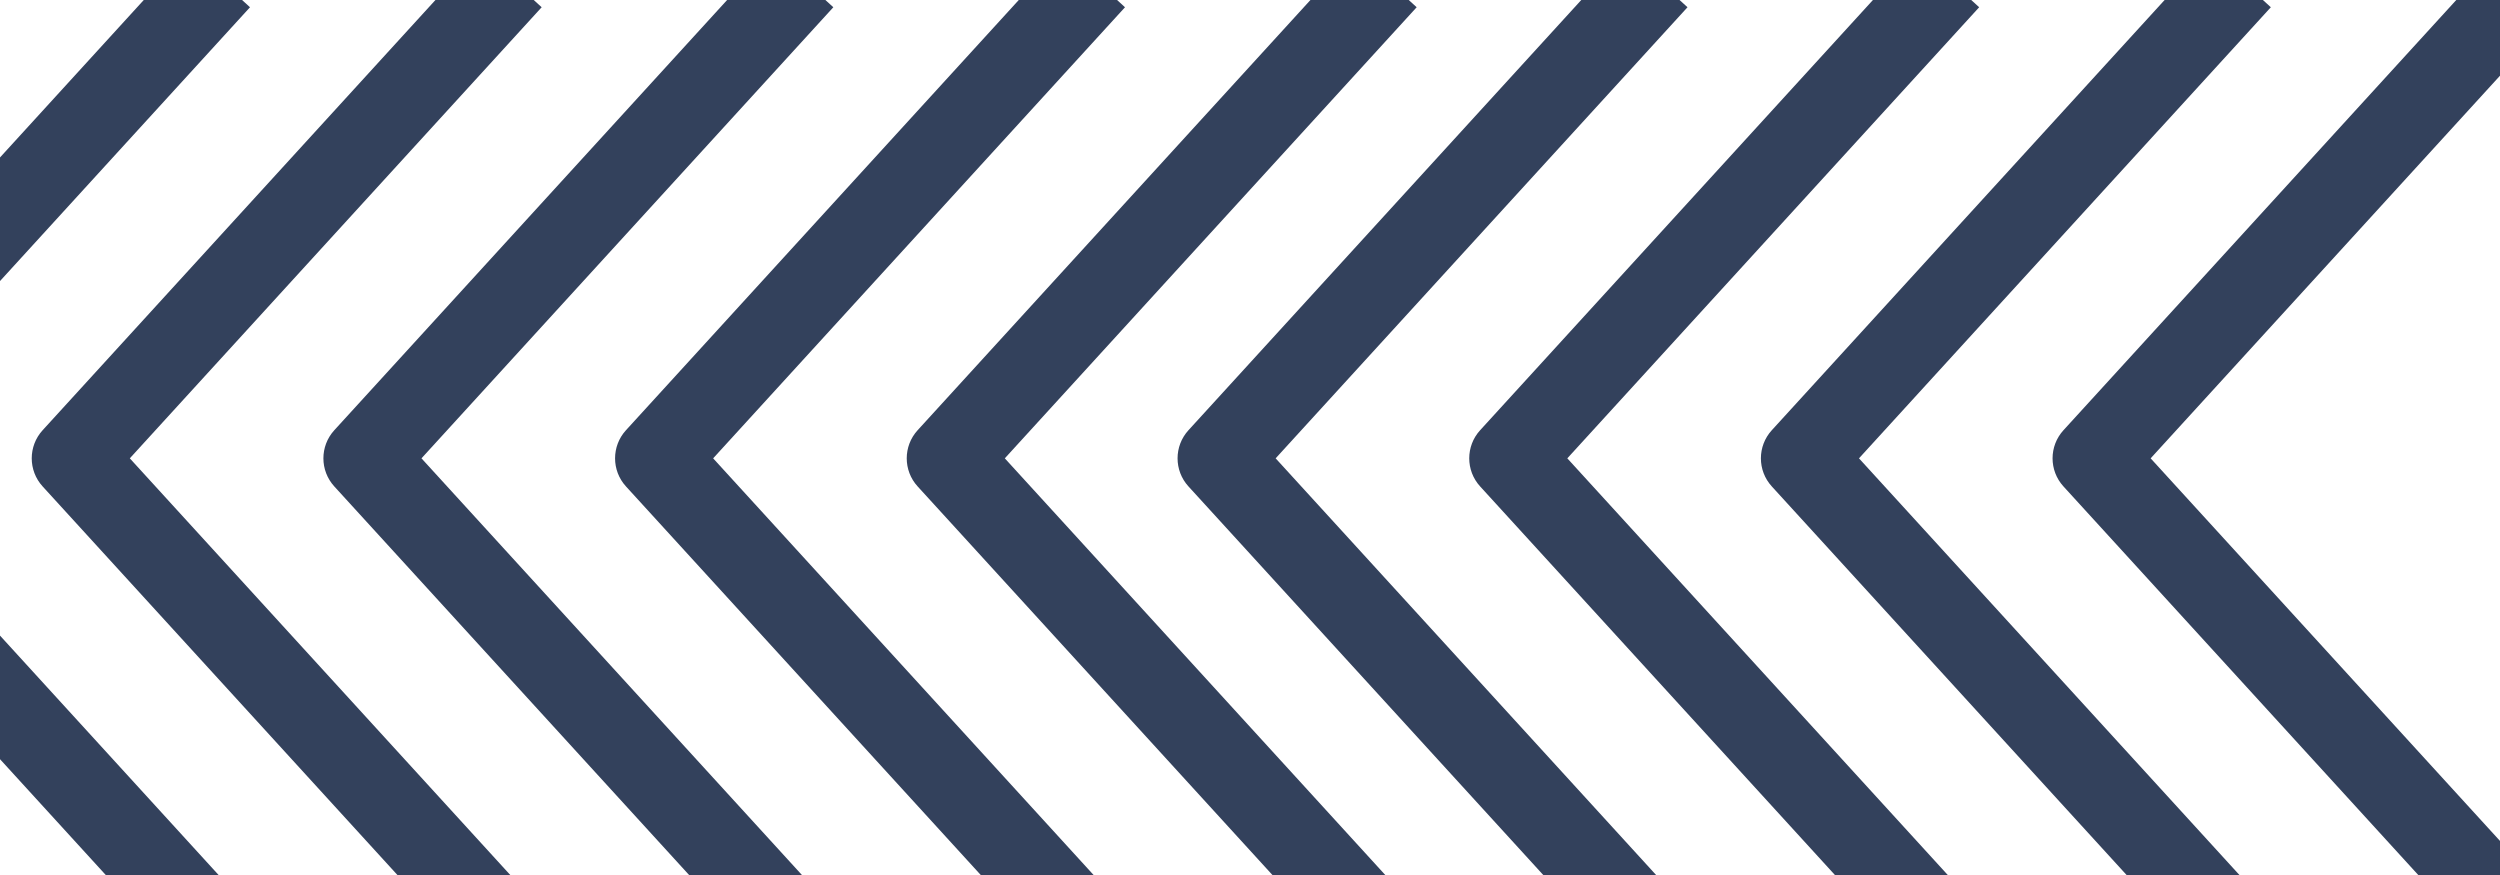 <svg width="120" height="42" viewBox="0 0 120 42" fill="none" xmlns="http://www.w3.org/2000/svg">
<path fill-rule="evenodd" clip-rule="evenodd" d="M103.231 22L123 0.348L120.046 -2.349L99.046 20.651C98.349 21.415 98.349 22.585 99.046 23.348L120.046 46.348L123 43.651L103.231 22ZM48.231 22L68 0.348L65.046 -2.349L44.046 20.651C43.349 21.415 43.349 22.585 44.046 23.348L65.046 46.348L68 43.651L48.231 22ZM34.231 22L54 0.348L51.046 -2.349L30.046 20.651C29.349 21.415 29.349 22.585 30.046 23.348L51.046 46.348L54 43.651L34.231 22ZM40 0.348L20.231 22L40 43.651L37.046 46.348L16.046 23.348C15.349 22.585 15.349 21.415 16.046 20.651L37.046 -2.349L40 0.348ZM6.231 22L26 0.348L23.046 -2.349L2.046 20.651C1.349 21.415 1.349 22.585 2.046 23.348L23.046 46.348L26 43.651L6.231 22ZM12 0.348L-7.769 22L12 43.651L9.046 46.348L-11.954 23.348C-12.651 22.585 -12.651 21.415 -11.954 20.651L9.046 -2.349L12 0.348ZM109 0.348L89.231 22L109 43.651L106.046 46.348L85.046 23.348C84.349 22.585 84.349 21.415 85.046 20.651L106.046 -2.349L109 0.348ZM75.231 22L95 0.348L92.046 -2.349L71.046 20.651C70.349 21.415 70.349 22.585 71.046 23.348L92.046 46.348L95 43.651L75.231 22ZM81 0.348L61.231 22L81 43.651L78.046 46.348L57.046 23.348C56.349 22.585 56.349 21.415 57.046 20.651L78.046 -2.349L81 0.348Z" fill="#33415C"/>
</svg>
